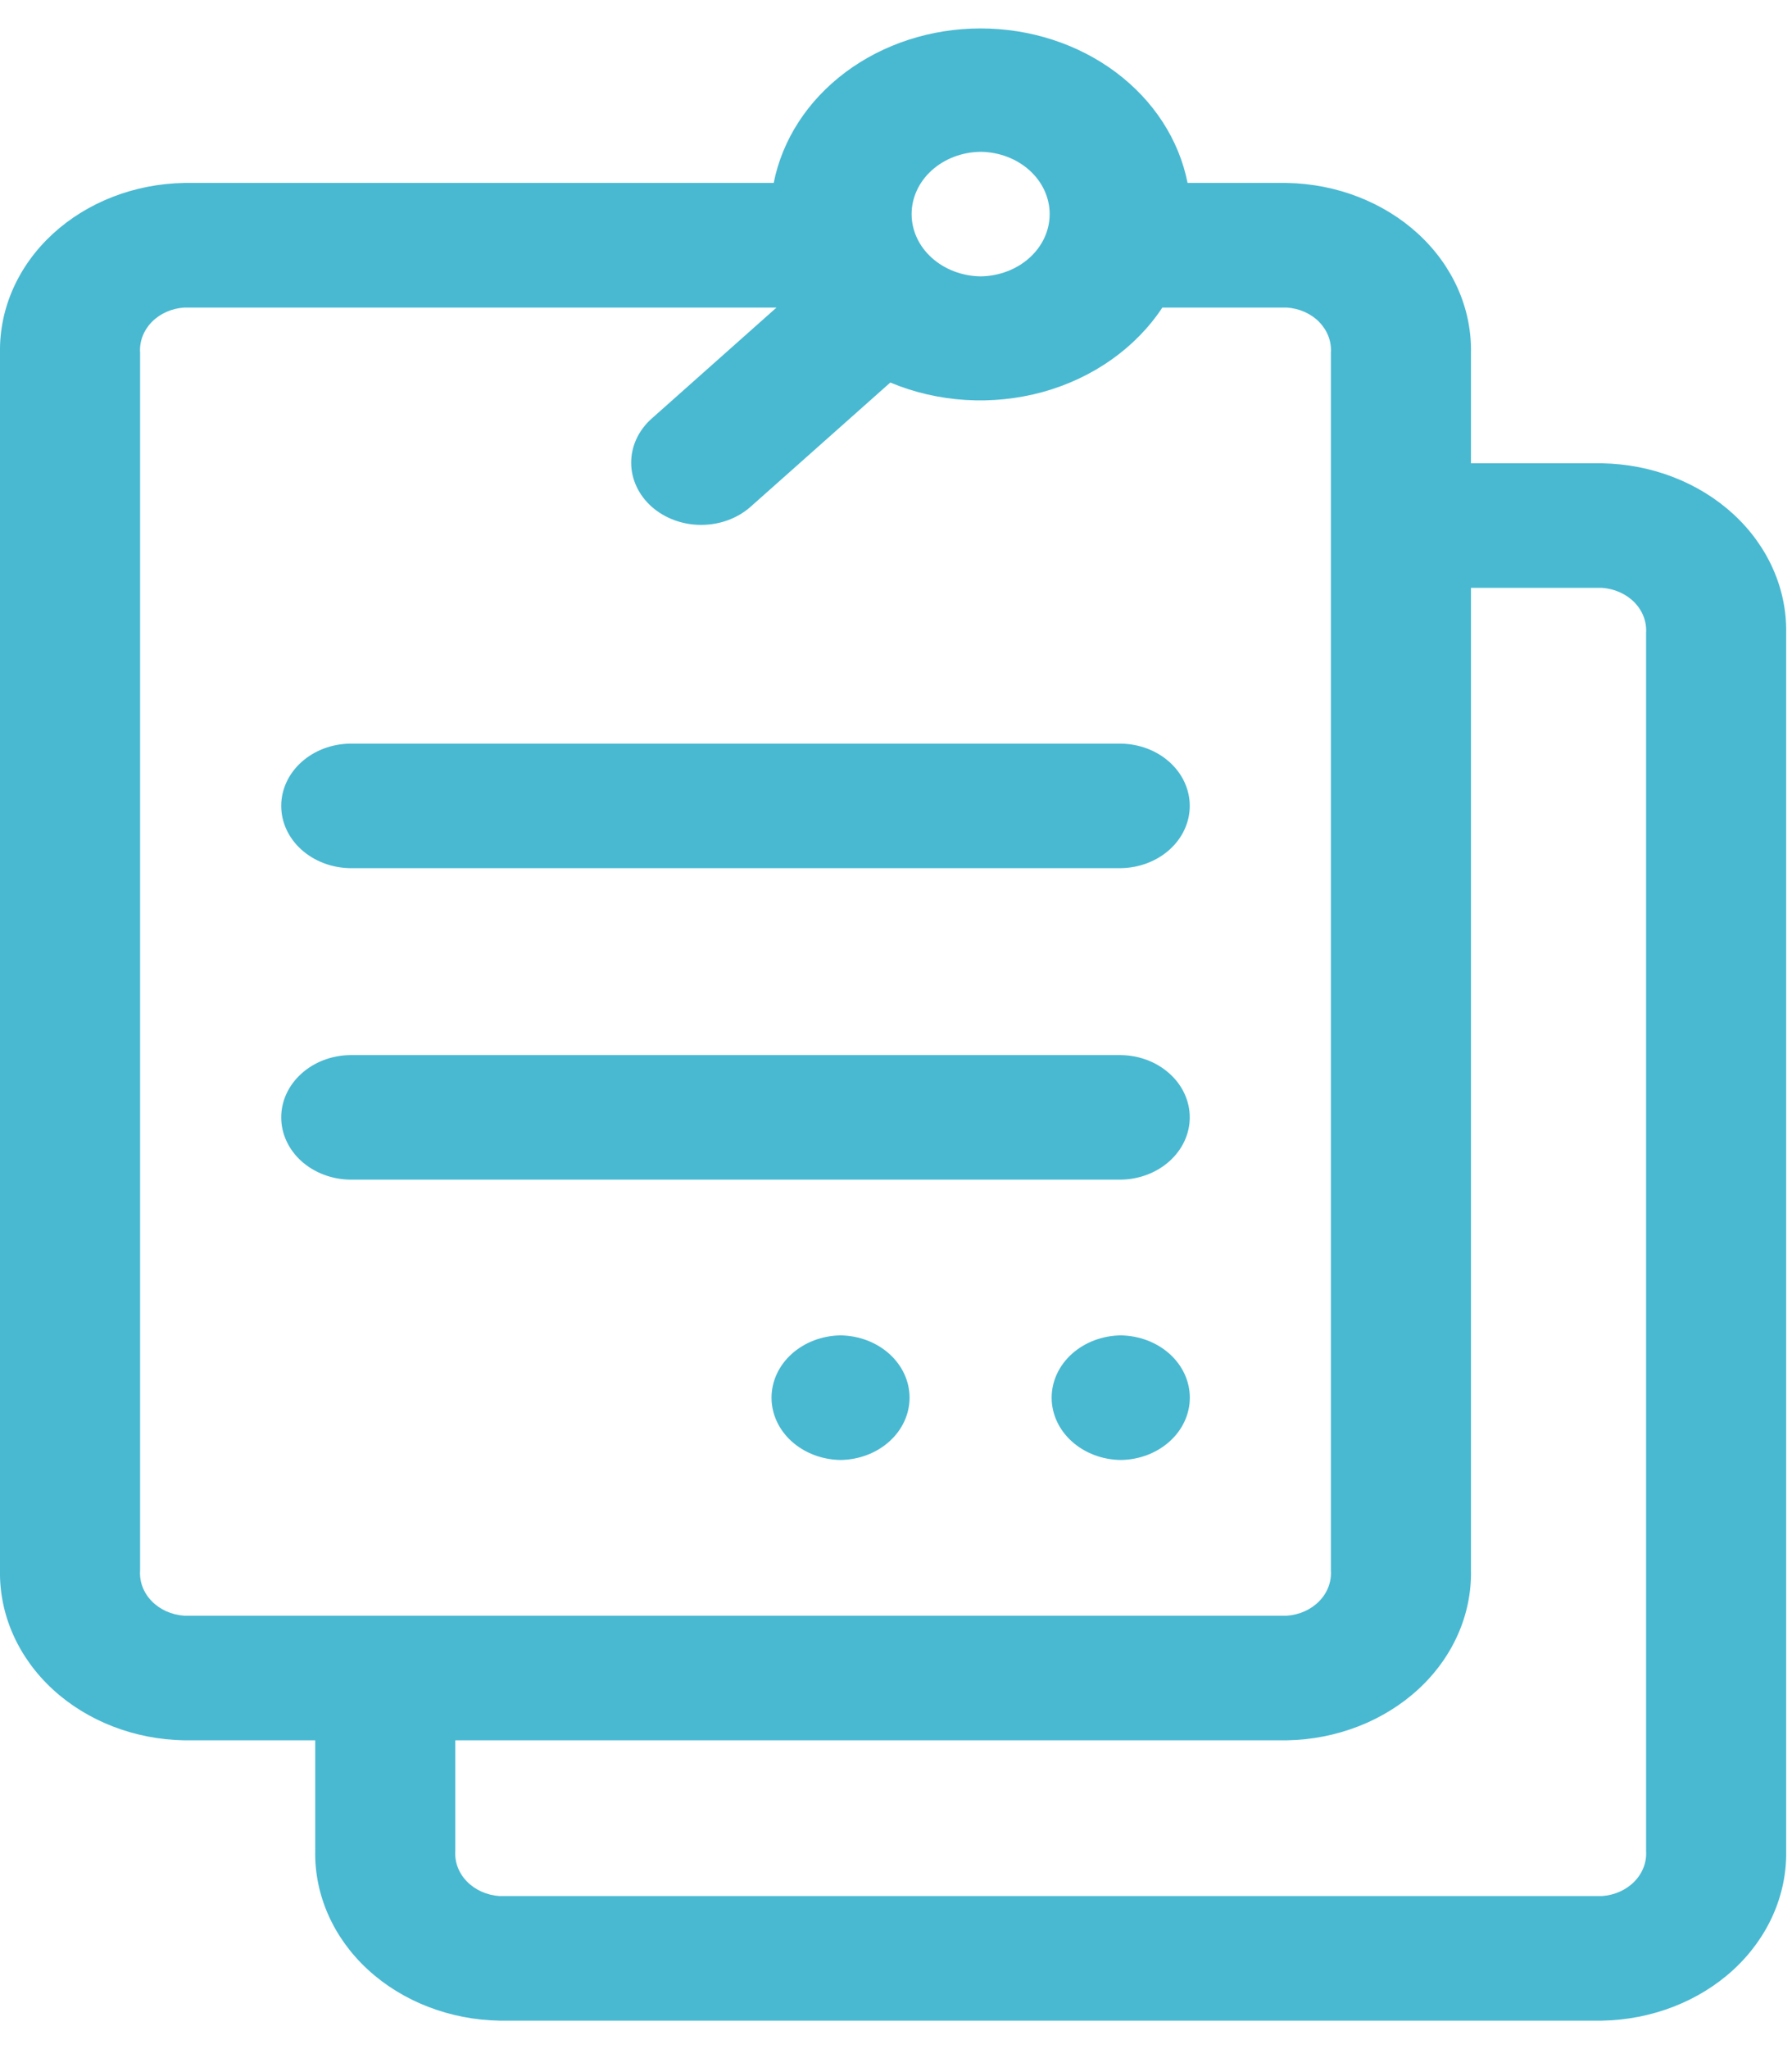 <svg width="28" height="32" viewBox="0 0 28 32" fill="none" xmlns="http://www.w3.org/2000/svg">
<path d="M25.03 7.235H22.984V5.508C22.996 4.817 22.701 4.151 22.161 3.654C21.621 3.157 20.882 2.87 20.105 2.857H18.556C18.422 2.181 18.025 1.569 17.433 1.127C16.842 0.686 16.095 0.444 15.322 0.444C14.55 0.444 13.803 0.686 13.212 1.127C12.62 1.569 12.223 2.181 12.089 2.857H2.879C2.102 2.87 1.363 3.157 0.823 3.654C0.284 4.151 -0.012 4.817 0 5.508V24.527C-0.012 25.217 0.284 25.884 0.823 26.381C1.363 26.878 2.102 27.165 2.879 27.178H4.925V28.904C4.913 29.595 5.208 30.262 5.748 30.759C6.288 31.256 7.027 31.542 7.804 31.556H25.03C25.807 31.542 26.546 31.256 27.086 30.759C27.625 30.262 27.921 29.595 27.909 28.904V9.886C27.921 9.195 27.625 8.528 27.086 8.031C26.546 7.534 25.807 7.248 25.03 7.235ZM15.322 2.371C15.61 2.374 15.884 2.478 16.086 2.66C16.288 2.842 16.401 3.088 16.401 3.343C16.401 3.599 16.288 3.844 16.086 4.026C15.884 4.208 15.61 4.312 15.322 4.316C15.035 4.312 14.761 4.208 14.559 4.026C14.357 3.844 14.244 3.599 14.244 3.343C14.244 3.088 14.357 2.842 14.559 2.66C14.761 2.478 15.035 2.374 15.322 2.371ZM2.879 25.232C2.682 25.219 2.5 25.137 2.371 25.005C2.242 24.873 2.177 24.701 2.189 24.527V5.508C2.177 5.333 2.242 5.162 2.371 5.029C2.5 4.897 2.682 4.816 2.879 4.803H12.133L10.171 6.547C9.971 6.73 9.86 6.976 9.862 7.232C9.864 7.487 9.979 7.732 10.182 7.913C10.386 8.093 10.661 8.196 10.948 8.197C11.236 8.199 11.512 8.101 11.719 7.922L13.911 5.974C14.656 6.286 15.505 6.338 16.292 6.122C17.078 5.905 17.745 5.434 18.162 4.803L20.105 4.803C20.302 4.816 20.484 4.897 20.613 5.029C20.742 5.162 20.807 5.333 20.795 5.508V24.527C20.807 24.701 20.742 24.873 20.613 25.005C20.484 25.137 20.302 25.219 20.105 25.232H2.879ZM25.72 28.904C25.732 29.079 25.667 29.251 25.538 29.383C25.409 29.515 25.227 29.597 25.03 29.61H7.804C7.607 29.597 7.425 29.515 7.296 29.383C7.167 29.251 7.102 29.079 7.114 28.904V27.178H20.105C20.882 27.165 21.621 26.878 22.161 26.381C22.701 25.884 22.996 25.217 22.984 24.527V9.18H25.03C25.227 9.194 25.409 9.275 25.538 9.407C25.667 9.539 25.732 9.711 25.72 9.886V28.904Z" fill="#49B9D2"/>
<path d="M17.511 11.613H5.473C5.185 11.616 4.911 11.72 4.709 11.902C4.507 12.084 4.394 12.33 4.394 12.585C4.394 12.841 4.507 13.086 4.709 13.268C4.911 13.45 5.185 13.554 5.473 13.558H17.511C17.799 13.554 18.073 13.45 18.275 13.268C18.477 13.086 18.59 12.841 18.59 12.585C18.59 12.33 18.477 12.084 18.275 11.902C18.073 11.72 17.799 11.616 17.511 11.613ZM17.511 16.477H5.473C5.185 16.48 4.911 16.584 4.709 16.767C4.507 16.949 4.394 17.194 4.394 17.45C4.394 17.705 4.507 17.95 4.709 18.133C4.911 18.314 5.185 18.419 5.473 18.422H17.511C17.799 18.419 18.073 18.314 18.275 18.132C18.477 17.95 18.59 17.705 18.59 17.45C18.59 17.194 18.477 16.948 18.275 16.767C18.073 16.584 17.799 16.48 17.511 16.477ZM17.511 20.854C17.224 20.858 16.949 20.962 16.747 21.144C16.545 21.326 16.432 21.572 16.432 21.827C16.432 22.083 16.545 22.328 16.747 22.51C16.949 22.692 17.224 22.797 17.512 22.8C17.799 22.797 18.074 22.692 18.276 22.51C18.478 22.328 18.591 22.083 18.591 21.827C18.591 21.572 18.478 21.326 18.276 21.144C18.074 20.962 17.799 20.858 17.511 20.854ZM13.134 20.854C12.846 20.858 12.572 20.962 12.37 21.144C12.168 21.326 12.055 21.572 12.055 21.827C12.055 22.083 12.168 22.328 12.37 22.51C12.572 22.692 12.846 22.796 13.134 22.8C13.421 22.796 13.696 22.692 13.897 22.51C14.099 22.328 14.212 22.083 14.212 21.827C14.212 21.572 14.099 21.326 13.897 21.144C13.695 20.962 13.421 20.858 13.134 20.854Z" fill="#49B9D2"/>
</svg>
